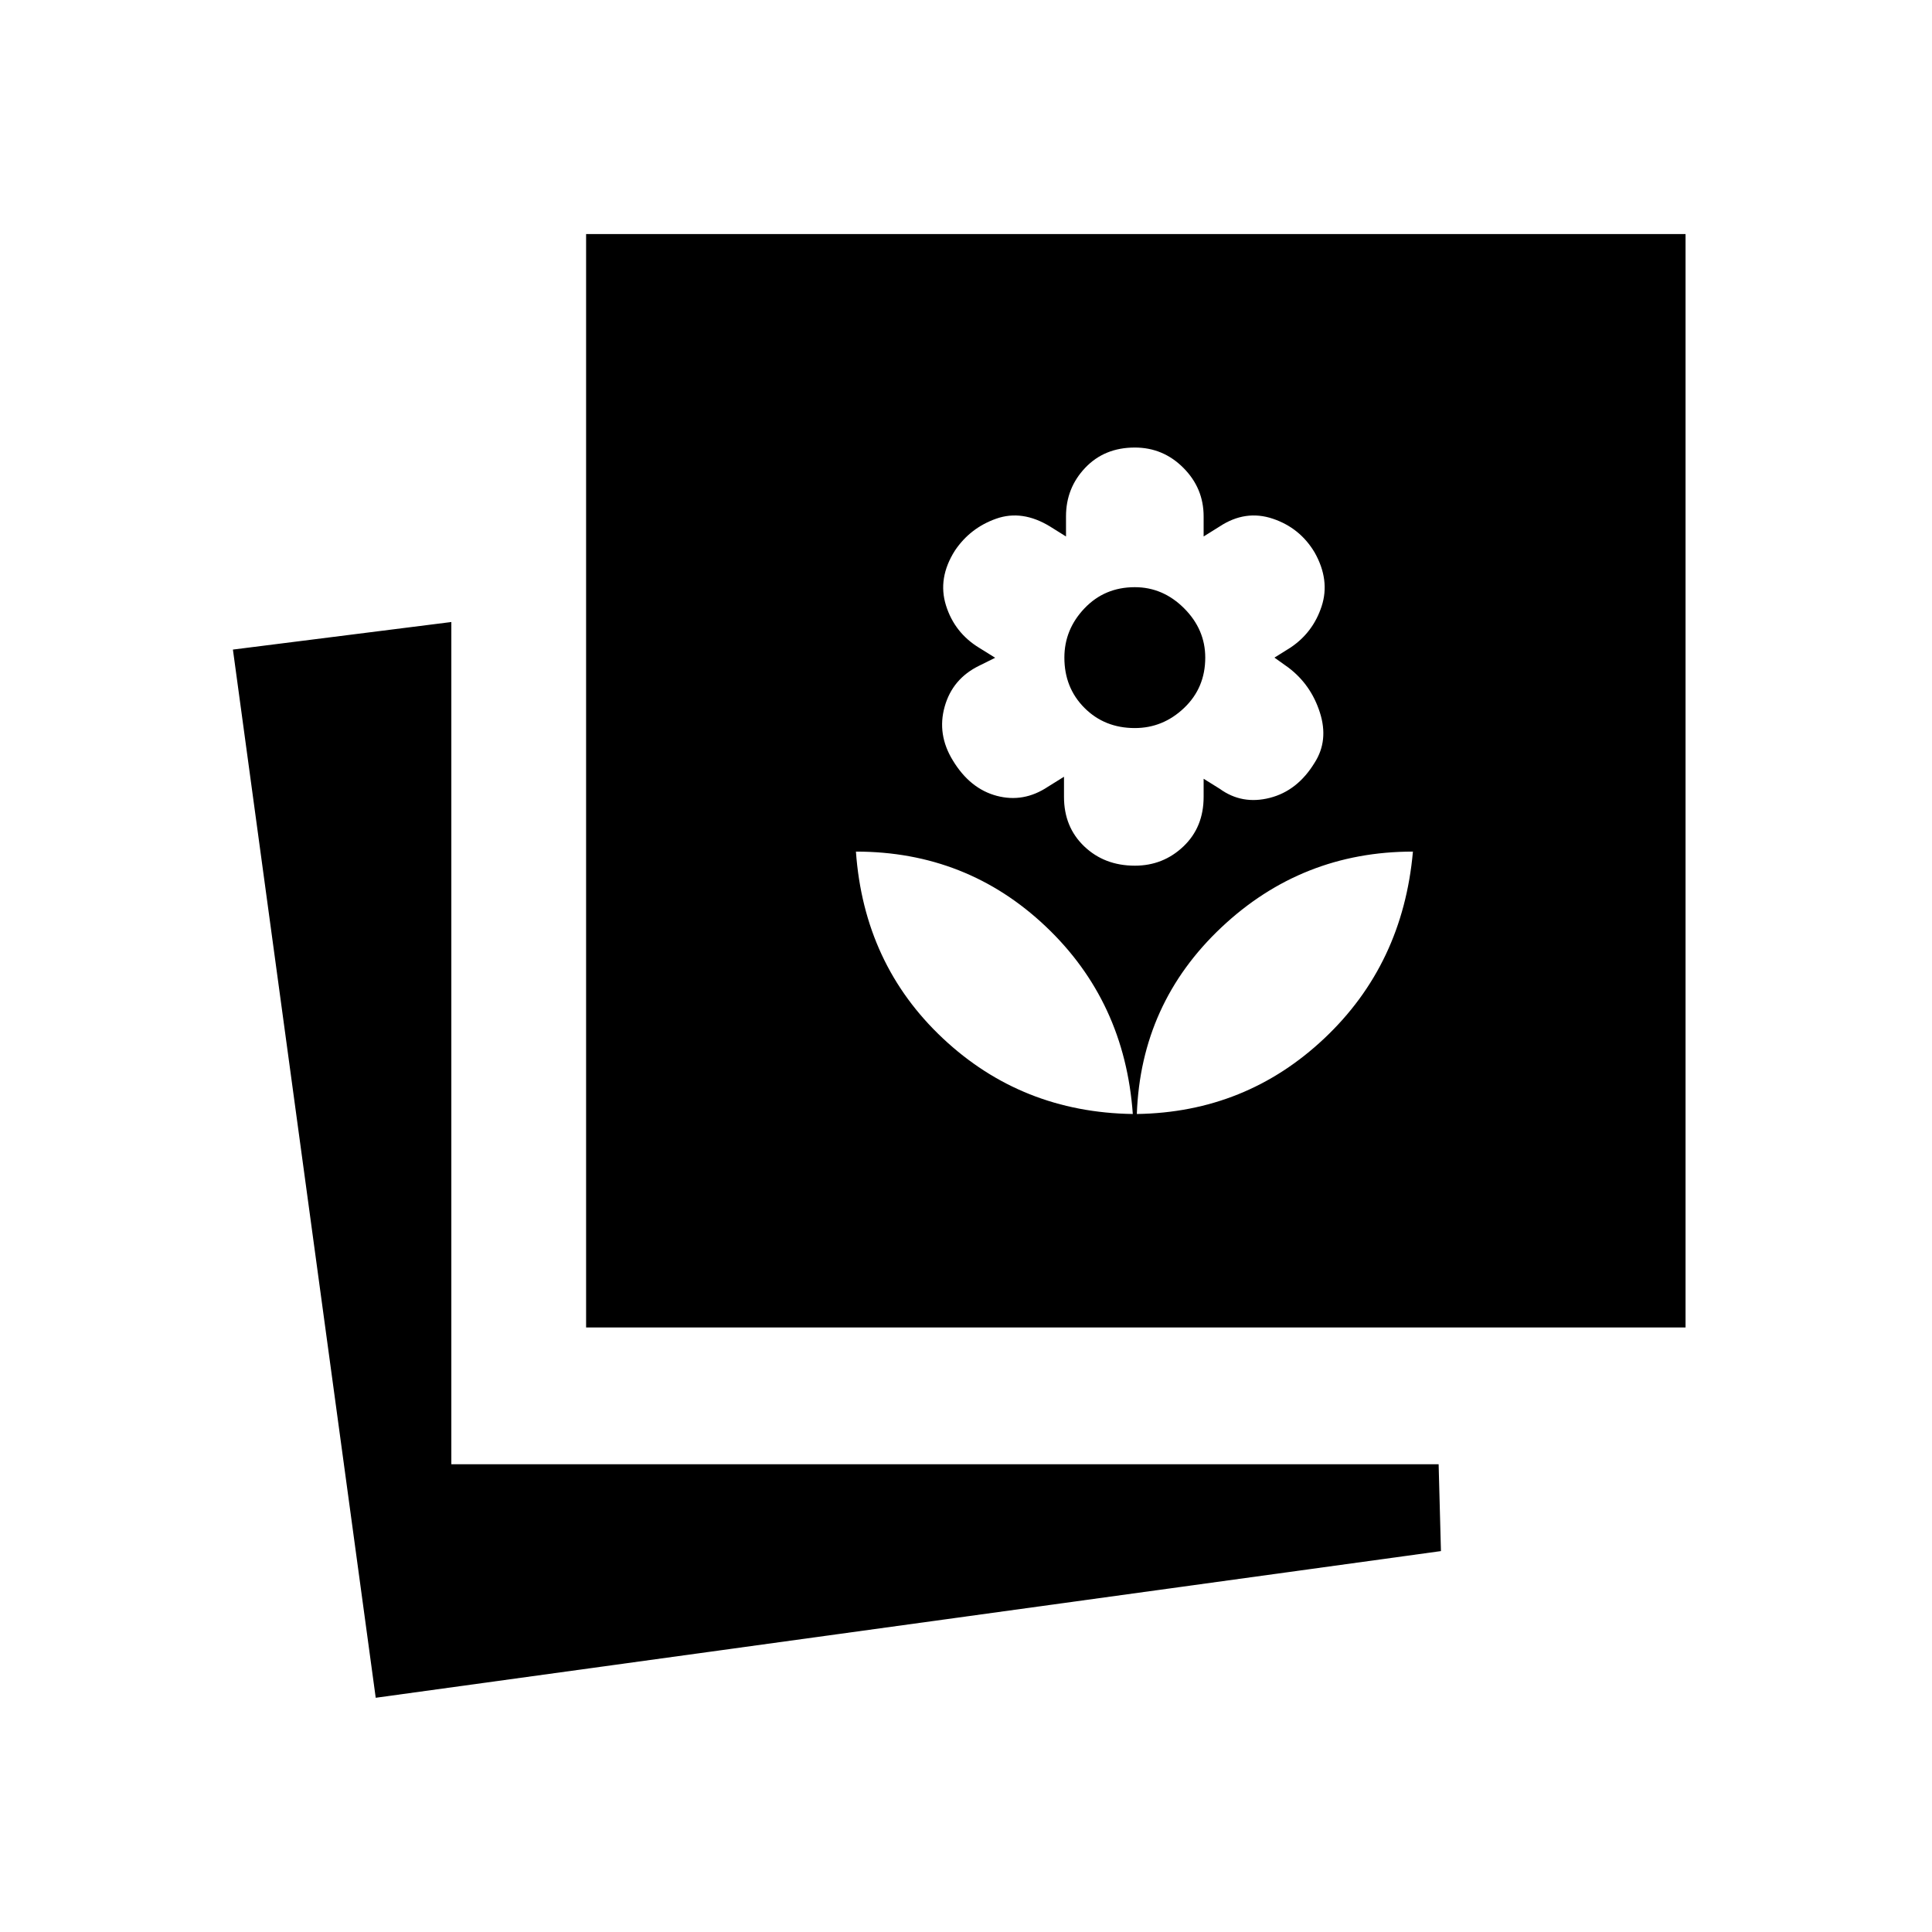 <svg xmlns="http://www.w3.org/2000/svg" height="20" viewBox="0 -960 960 960" width="20"><path d="M186.693-116.386 115.732-637.23l108.537-13.692v418.498h490.577L716-189.271l-529.307 72.885Zm104.538-183.999v-543.306h546.306v543.306H291.231Zm273.653-106.076q54.192-.808 93.192-37.597 39-36.788 44-92.788-55.192 0-95.192 37.692-40 37.693-42 92.693Zm-2 0q-4-56-43.265-93.193-39.266-37.192-94.312-37.192 4 56 43.192 92.788 39.193 36.789 94.385 37.597Zm1-123.385q14.082 0 24.137-9.555 10.055-9.556 10.055-24.637v-9l8.027 5q11.039 8 24.83 4.5 13.791-3.5 22.312-17.5 7.024-11 2.62-24.847-4.404-13.846-15.596-22.346l-7-5 8-5q11.192-7.5 15.442-20.5t-3.442-26.692q-7.308-12.308-20.866-16.846-13.557-4.539-26.327 3.846l-8 5v-10q0-14-10.055-24.096t-24.137-10.096q-15.082 0-24.637 10.055t-9.555 24.137v10l-8-5q-13.77-8.385-26.673-3.846-12.904 4.538-20.52 15.846-8.692 13.692-4.442 27.267 4.25 13.574 16.442 21.026l8 4.974-8 3.973q-13.192 6.452-17.096 20.298-3.904 13.847 4.12 26.847 8.521 14 21.812 17.5t25.33-4.5l8.027-5v10q0 15 10.055 24.596t25.137 9.596Zm0-68.385q-15 0-25-10t-10-25q0-14 10-24.5t25-10.5q14 0 24.5 10.5t10.5 24.5q0 15-10.5 25t-24.5 10Z"/></svg>